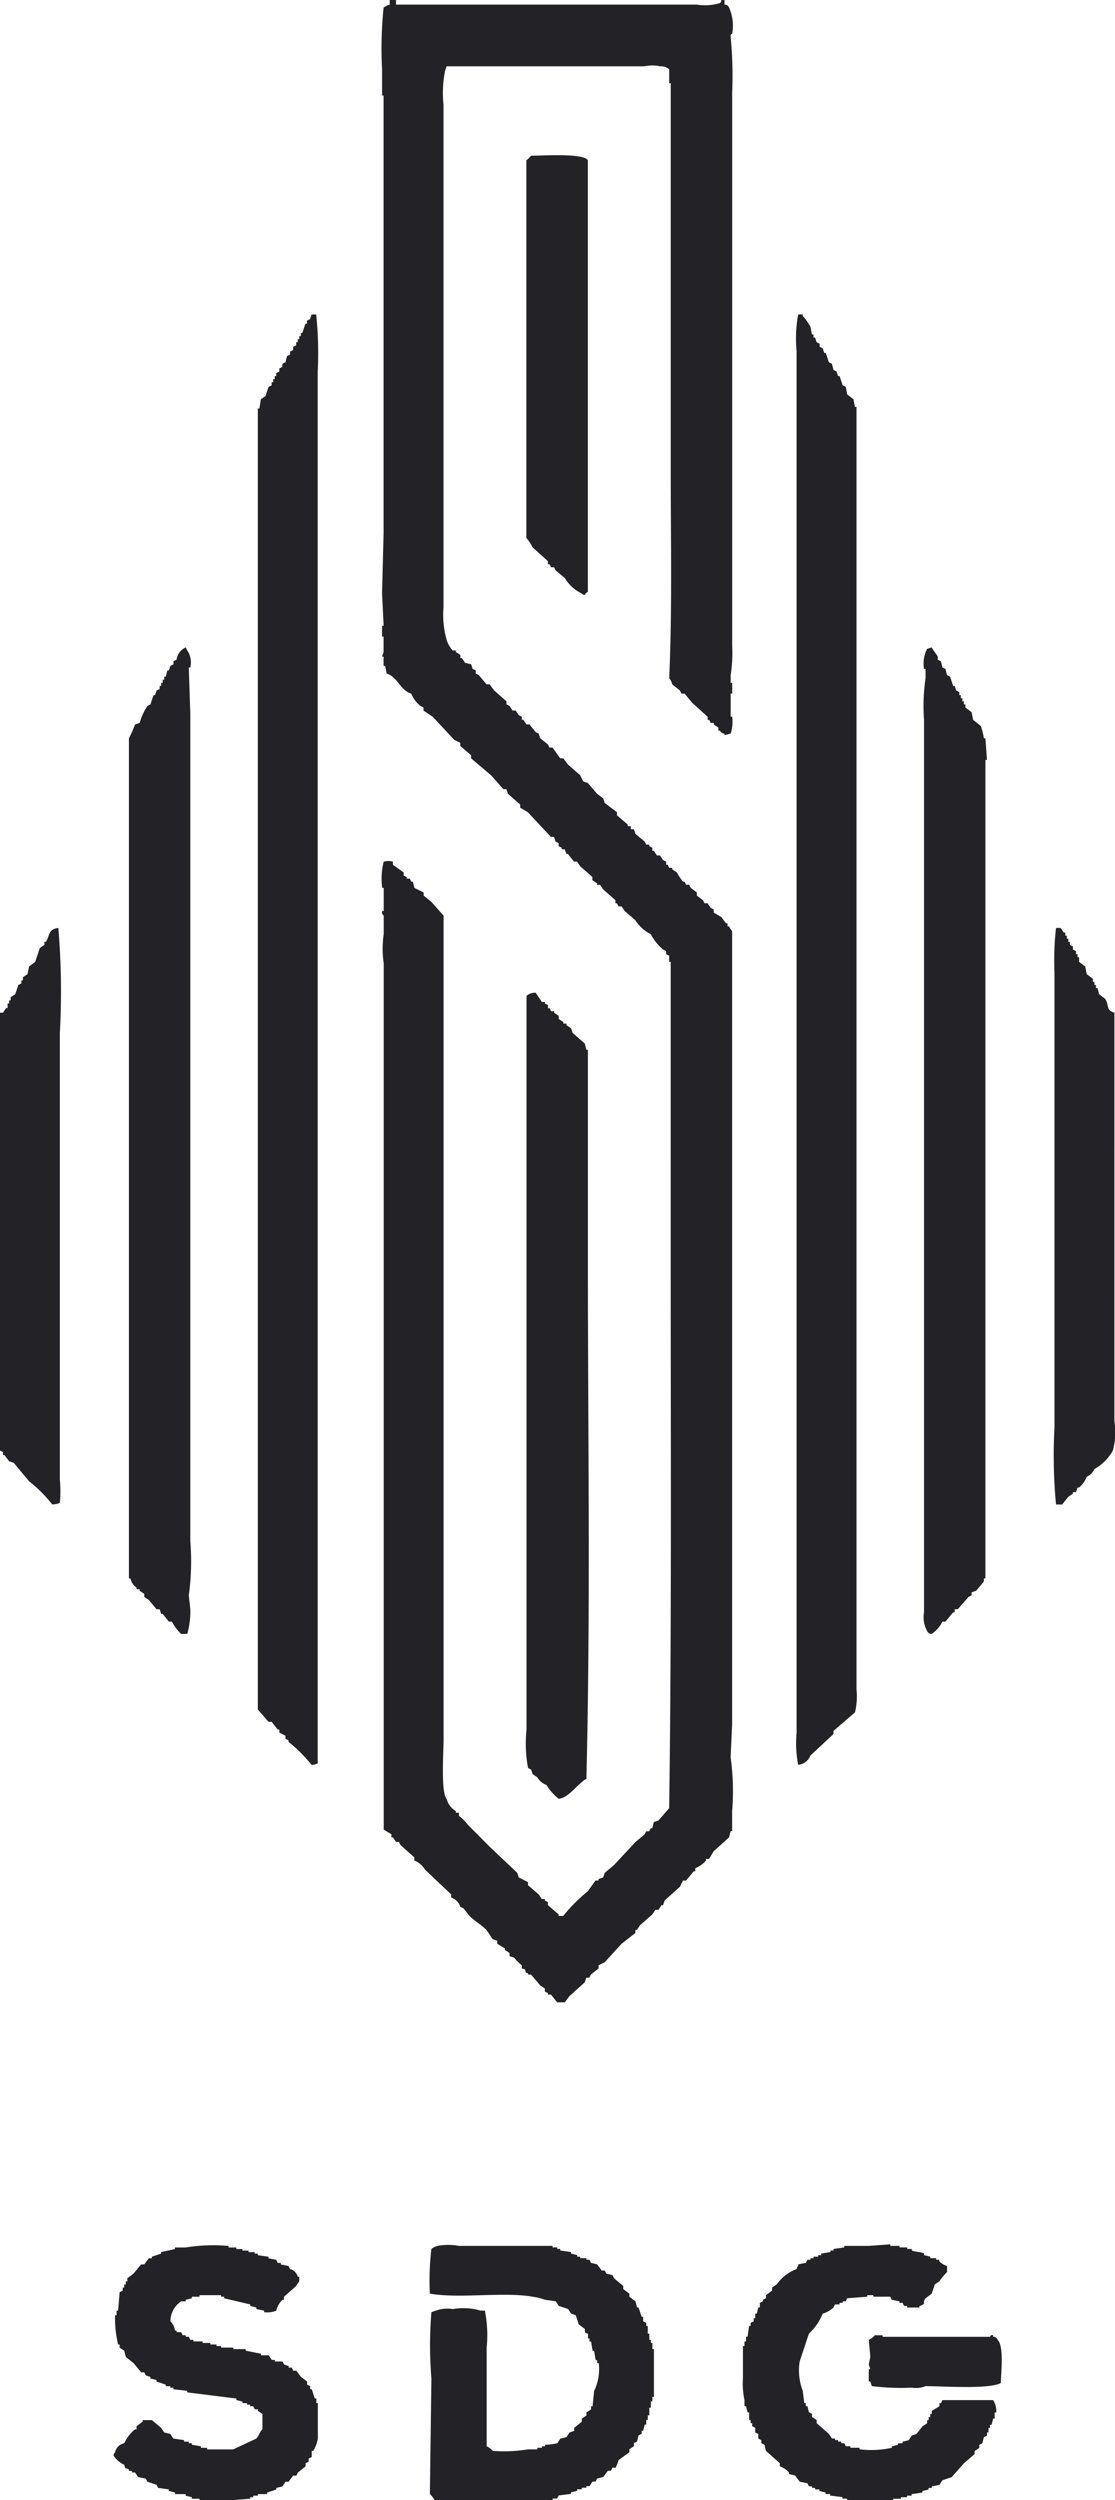 <svg xmlns="http://www.w3.org/2000/svg" width="58" height="130" viewBox="0 0 58 130">
  <defs>
    <style>
      .cls-1 {
        fill: #232327;
        fill-rule: evenodd;
      }
    </style>
  </defs>
  <path id="Фигура_1" data-name="Фигура 1" class="cls-1" d="M241.28,85H241.6v0.24h15.649a2.7,2.7,0,0,0,1.2-.08c0.091-.091.032,0,0.08-0.16h0.159v0.24a0.241,0.241,0,0,1,.24.16,2.345,2.345,0,0,1,.159,1.362s-0.105,0-.079.16a21.437,21.437,0,0,1,.079,2.885v28.773a7.42,7.42,0,0,1-.079,1.523v0.4h0.079v0.561h-0.079v1.2h0.079a2,2,0,0,1-.079.881l-0.32.081V123.15a0.285,0.285,0,0,1-.239-0.16h-0.08v-0.16l-0.24-.16v-0.081h-0.159c-0.027-.053-0.054-0.106-0.08-0.16h-0.08v-0.16l-0.8-.722-0.4-.48H256.45c-0.027-.054-0.054-0.107-0.08-0.161l-0.4-.32a0.756,0.756,0,0,0-.16-0.321c0.158-3.421.08-7.185,0.08-10.74v-20.2h-0.08V88.607a0.664,0.664,0,0,0-.479-0.16,1.85,1.85,0,0,0-.8,0h-10.3c-0.027.08-.053,0.16-0.08,0.24a5.876,5.876,0,0,0-.08,1.763v26.128a4.742,4.742,0,0,0,.16,1.683,1.428,1.428,0,0,0,.319.561h0.16V118.9c0.08,0.053.16,0.106,0.239,0.16v0.16h0.08c0.054,0.08.107,0.16,0.16,0.241l0.319,0.08c0.027,0.08.054,0.16,0.08,0.24l0.16,0.08v0.161l0.16,0.08,0.4,0.481h0.159l0.24,0.32,0.639,0.561v0.161l0.159,0.08c0.054,0.08.107,0.16,0.16,0.24h0.16l0.159,0.241,0.16,0.08v0.16h0.08l0.16,0.241h0.159l0.32,0.4,0.159,0.08c0.027,0.081.054,0.161,0.08,0.241l0.4,0.32c0.027,0.054.054,0.107,0.08,0.161h0.16l0.4,0.561h0.16l0.239,0.32,0.639,0.561,0.16,0.321,0.239,0.08,0.479,0.561,0.32,0.241c0.026,0.08.053,0.16,0.08,0.24l0.638,0.481v0.16l0.559,0.481v0.08h0.16v0.161h0.16c0.026,0.08.053,0.16,0.079,0.24l0.479,0.4c0.027,0.053.054,0.107,0.08,0.16h0.16V129c0.053,0.027.106,0.054,0.16,0.08v0.161h0.08l0.159,0.24h0.16l0.16,0.241,0.159,0.08v0.16h0.08c0.027,0.053.053,0.107,0.08,0.16h0.16v0.08l0.239,0.161a3.14,3.14,0,0,0,.32.481h0.079c0.027,0.053.054,0.106,0.08,0.16h0.16l0.08,0.16,0.319,0.241v0.16l0.319,0.24c0.027,0.054.054,0.107,0.08,0.161h0.16l0.16,0.24,0.159,0.08v0.161l0.4,0.24,0.239,0.321h0.08v0.16h0.08a0.972,0.972,0,0,0,.159.24v41.277q-0.039.842-.079,1.683a12.705,12.705,0,0,1,.079,2.805v1.042h-0.079c-0.027.107-.054,0.214-0.08,0.32l-0.8.722-0.239.4h-0.16v0.081a1.4,1.4,0,0,1-.559.4V182.3h-0.08l-0.4.481H256.53c-0.054.106-.107,0.213-0.16,0.32l-0.8.721c-0.026.081-.053,0.161-0.079,0.241h-0.08l-0.16.24h-0.16l-0.159.241-0.639.561-0.16.24h-0.08v0.161l-0.718.561-0.878.961-0.32.161v0.16l-0.4.321c-0.027.053-.053,0.106-0.08,0.16H251.5c-0.027.08-.054,0.16-0.08,0.24l-0.8.722c-0.08.106-.159,0.213-0.239,0.32h-0.4c-0.107-.133-0.213-0.267-0.32-0.4H249.5v-0.08l-0.159-.08v-0.16l-0.24-.16-0.479-.561h-0.159v-0.081h-0.08c-0.156-.183.086-0.145-0.24-0.24v-0.16a3.41,3.41,0,0,1-.4-0.4l-0.24-.08v-0.161l-0.239-.16v-0.08l-0.4-.24v-0.161l-0.24-.08c-0.106-.16-0.213-0.32-0.319-0.481-0.267-.267-0.612-0.454-0.878-0.721l-0.32-.4-0.16-.08a0.75,0.75,0,0,0-.479-0.481V183.5l-1.357-1.283a1.179,1.179,0,0,0-.559-0.48v-0.161l-0.718-.641c-0.027-.053-0.054-0.107-0.08-0.16H241.6l-0.16-.241H241.36v-0.16l-0.4-.24V135.092a5.313,5.313,0,0,1,0-1.522v-0.962a0.213,0.213,0,0,1-.079-0.241h0.079v-1.2h-0.079a3.566,3.566,0,0,1,.079-1.362,0.823,0.823,0,0,1,.479,0v0.16l0.559,0.4v0.16l0.16,0.08v0.08h0.16c0.026,0.054.053,0.107,0.08,0.161h0.079c0.027,0.106.054,0.213,0.08,0.32l0.479,0.241v0.16l0.4,0.321,0.638,0.721v42.8c0,0.7-.148,2.781.16,3.126a1.084,1.084,0,0,0,.479.641v0.08h0.16v0.16a2.508,2.508,0,0,1,.479.481l1.117,1.122,1.438,1.363c0.026,0.08.053,0.16,0.079,0.24l0.48,0.241v0.16l0.558,0.481c0.054,0.08.107,0.16,0.16,0.24h0.16v0.08L249.5,183.9v0.16l0.559,0.481v0.08h0.24a8.275,8.275,0,0,1,1.277-1.282l0.4-.561h0.159V182.7l0.24-.08c0.026-.08.053-0.16,0.08-0.24l0.479-.4,1.117-1.2,0.479-.4c0.027-.053.054-0.107,0.08-0.16h0.16l0.08-.161h0.08c0.026-.106.053-0.213,0.08-0.32l0.239-.08,0.559-.641c0.129-8.987.08-18.988,0.08-28.373V135.012h-0.08v-0.32l-0.16-.08v-0.161l-0.159-.08a2.676,2.676,0,0,1-.639-0.8,2,2,0,0,1-.8-0.722l-0.558-.481c-0.054-.08-0.107-0.16-0.16-0.24h-0.16c-0.026-.053-0.053-0.107-0.08-0.16h-0.079v-0.161l-0.639-.561-0.16-.24h-0.16v-0.08l-0.239-.161V130.6l-0.639-.561c-0.053-.08-0.106-0.16-0.16-0.24h-0.159l-0.32-.4h-0.079c-0.027-.08-0.054-0.16-0.08-0.24h-0.16v-0.081l-0.16-.08v-0.16l-0.159-.08c-0.027-.08-0.054-0.161-0.08-0.241h-0.16l-1.2-1.282-0.4-.24v-0.161l-0.638-.561c-0.027-.08-0.054-0.16-0.08-0.24h-0.16l-0.639-.722-1.038-.881v-0.16l-0.559-.481v-0.161l-0.319-.16q-0.558-.6-1.118-1.2l-0.479-.321v-0.16l-0.159-.08a1.611,1.611,0,0,1-.479-0.641c-0.551-.149-0.726-0.889-1.278-1.042-0.027-.134-0.053-0.268-0.08-0.4h-0.08v-0.481h-0.079c0.026-.08.053-0.16,0.079-0.24v-0.8h-0.079V117.54h0.079v-0.08q-0.039-.8-0.079-1.6,0.039-1.563.079-3.126V89.969h-0.079V88.607a20.886,20.886,0,0,1,.079-3.206,0.933,0.933,0,0,1,.32-0.16V85Zm7.345,8.095c0.666,0,2.763-.138,2.954.241v22.442a0.314,0.314,0,0,0-.159.16c-0.161-.046-0.069.01-0.16-0.08a2.049,2.049,0,0,1-.878-0.8l-0.479-.4c-0.027-.054-0.054-0.107-0.08-0.161h-0.16l-0.08-.16H249.5v-0.16l-0.8-.721a2.085,2.085,0,0,0-.319-0.481V93.335A1.478,1.478,0,0,0,248.625,93.095Zm-11.178,8.255a19.251,19.251,0,0,1,.08,2.966v72.373a0.828,0.828,0,0,1-.319.08,7.523,7.523,0,0,0-1.2-1.2v-0.08l-0.159-.08v-0.16l-0.32-.161v-0.16h-0.08l-0.319-.4h-0.16l-0.559-.641V106.239h0.08c0.027-.16.053-0.32,0.08-0.481l0.24-.16,0.159-.481,0.16-.08v-0.16h0.08v-0.161h0.08v-0.16h0.08V104.4l0.159-.08v-0.161l0.16-.08v-0.16l0.16-.08c0.026-.107.053-0.214,0.079-0.321l0.16-.08v-0.16l0.16-.08v-0.161l0.159-.08v-0.16h0.08v-0.16h0.08v-0.161h0.08v-0.16h0.08l0.159-.481h0.08v-0.16l0.16-.08c0.027-.081.053-0.161,0.08-0.241h0.239Zm25.071,0h0.239v0.08a2.83,2.83,0,0,1,.4.561c0.027,0.134.054,0.268,0.08,0.4h0.08v0.16h0.08c0.027,0.081.053,0.161,0.08,0.241l0.159,0.08v0.16l0.16,0.08c0.027,0.081.053,0.161,0.08,0.241h0.08l0.159,0.481c0.054,0.026.107,0.053,0.16,0.08,0.027,0.107.053,0.214,0.08,0.321l0.16,0.08c0.026,0.08.053,0.16,0.08,0.24h0.079c0.054,0.16.107,0.321,0.16,0.481l0.16,0.08c0.026,0.134.053,0.267,0.08,0.4l0.319,0.24c0.027,0.134.053,0.267,0.08,0.4h0.08v66.683a3.511,3.511,0,0,1-.08,1.2l-1.118.962v0.16l-1.2,1.123a0.759,0.759,0,0,1-.638.48,6.151,6.151,0,0,1-.08-1.683V103.274A7.056,7.056,0,0,1,262.518,101.35Zm-31.777,68.607h-0.32a2.41,2.41,0,0,1-.479-0.641h-0.159c-0.107-.134-0.213-0.268-0.32-0.4h-0.08c-0.026-.08-0.053-0.16-0.079-0.241h-0.16l-0.4-.48-0.24-.161v-0.16l-0.239-.16v-0.08h-0.16v-0.081a0.767,0.767,0,0,1-.319-0.48h-0.08V123.391a6.746,6.746,0,0,0,.319-0.721l0.24-.081a3.227,3.227,0,0,1,.4-0.881l0.159-.08q0.081-.242.16-0.481h0.08c0.027-.08.053-0.161,0.08-0.241l0.16-.08v-0.16h0.079v-0.16h0.08v-0.161h0.08v-0.16h0.08c0.027-.107.053-0.214,0.08-0.321h0.08c0.026-.08.053-0.16,0.079-0.24l0.16-.08v-0.161l0.16-.08a0.828,0.828,0,0,1,.479-0.641c0.026,0.054.053,0.107,0.08,0.16a1.12,1.12,0,0,1,.159.882h-0.079q0.039,1.2.079,2.4v43.04a12.893,12.893,0,0,1-.079,2.805c0.026,0.241.053,0.481,0.079,0.721A4.28,4.28,0,0,1,230.741,169.957Zm39.921-1.283v0.161h-0.08l-0.4.481h-0.159a1.6,1.6,0,0,1-.559.641,0.243,0.243,0,0,1-.24-0.16,1.467,1.467,0,0,1-.159-0.962V122.429a10.039,10.039,0,0,1,.08-2.164v-0.481h-0.08a1.688,1.688,0,0,1,.159-1.042l0.24-.08c0.085,0.162.232,0.327,0.319,0.481v0.16l0.16,0.08c0.027,0.107.053,0.214,0.08,0.321l0.159,0.08c0.027,0.107.054,0.214,0.08,0.321l0.16,0.08c0.053,0.16.106,0.321,0.16,0.481h0.08c0.026,0.08.053,0.16,0.079,0.24l0.16,0.08v0.161h0.08v0.16h0.08v0.16h0.08v0.161h0.079v0.16l0.32,0.24c0.026,0.134.053,0.268,0.08,0.4l0.4,0.321a3.375,3.375,0,0,1,.16.641h0.079q0.041,0.561.08,1.122h-0.08v42.559h-0.079v0.16q-0.2.24-.4,0.481l-0.239.08v0.16l-0.16.08-0.559.641h-0.159Zm-46.628-35.425a39.106,39.106,0,0,1,.08,5.45v23.243a6.493,6.493,0,0,1,0,1.2,0.994,0.994,0,0,1-.4.08,7.023,7.023,0,0,0-1.2-1.2l-0.8-.962-0.24-.08c-0.08-.107-0.16-0.213-0.239-0.32h-0.08V160.5c-0.054-.026-0.107-0.053-0.16-0.08V137.657h0.16l0.159-.24h0.08v-0.241h0.08v-0.16h0.08v-0.16l0.239-.161q0.081-.24.16-0.48l0.16-.081v-0.16h0.08v-0.16c0.079-.054.159-0.107,0.239-0.16,0.027-.134.053-0.268,0.08-0.4l0.319-.241,0.24-.721,0.239-.16V133.97h0.08C223.6,133.61,223.512,133.312,224.034,133.249Zm51.9,0h0.24l0.159,0.241h0.08v0.16h0.08v0.16h0.08v0.16h0.08v0.161l0.159,0.08v0.16l0.16,0.08v0.161h0.08v0.16h0.08v0.24l0.319,0.241c0.027,0.133.053,0.267,0.08,0.4l0.319,0.24v0.16h0.08v0.161h0.08v0.16h0.08c0.026,0.107.053,0.214,0.08,0.32l0.319,0.241c0.21,0.314.031,0.6,0.479,0.721V158.9a3.69,3.69,0,0,1-.08,1.523,2.481,2.481,0,0,1-.958.962,0.78,0.78,0,0,1-.4.4,1.365,1.365,0,0,1-.4.561h-0.08l-0.08.24h-0.16v0.08l-0.239.161-0.32.4h-0.319a26.747,26.747,0,0,1-.08-4.007V135.573A15.239,15.239,0,0,1,275.931,133.249Zm-26.507,44.562a0.915,0.915,0,0,1-.479-0.4l-0.24-.161c-0.027-.08-0.053-0.16-0.08-0.24l-0.159-.08a6.86,6.86,0,0,1-.08-2v-38.15a0.663,0.663,0,0,1,.479-0.161c0.106,0.161.213,0.321,0.319,0.481h0.16v0.08l0.159,0.08v0.161h0.08c0.027,0.053.054,0.107,0.08,0.16h0.16v0.08l0.239,0.16v0.161l0.24,0.16v0.08h0.16v0.08l0.239,0.161c0.027,0.08.053,0.16,0.08,0.24l0.639,0.561c0.026,0.107.053,0.214,0.08,0.321h0.079V150.8c0,8.868.139,17.957-.079,26.69-0.482.276-.887,0.97-1.438,1.042A2.769,2.769,0,0,1,249.424,177.811Zm-6.068,26.449a13.947,13.947,0,0,1,.08-2.324,0.908,0.908,0,0,1,.319-0.16,3.12,3.12,0,0,1,1.118,0h4.87v0.08h0.24v0.08h0.159v0.08l0.559,0.08v0.08l0.319,0.08v0.081h0.16v0.08h0.32v0.08h0.159c0.027,0.053.053,0.107,0.08,0.16l0.319,0.08,0.24,0.321h0.16l0.079,0.16,0.32,0.08c0.026,0.054.053,0.107,0.08,0.161l0.479,0.4v0.161l0.319,0.24v0.16l0.319,0.241c0.027,0.107.054,0.214,0.08,0.32h0.08c0.053,0.161.107,0.321,0.16,0.481h0.08V205.7l0.159,0.08v0.16h0.08v0.4h0.08v0.321h0.08v0.16h0.08v0.32h0.08v2.485h-0.08v0.241h-0.08v0.32h-0.08v0.4h-0.08v0.24h-0.08v0.241h-0.08c-0.026.107-.053,0.213-0.079,0.32h-0.08v0.161l-0.16.08c-0.026.107-.053,0.214-0.08,0.32l-0.159.081v0.16l-0.24.16v0.16l-0.559.4a1.945,1.945,0,0,1-.159.4h-0.16c-0.027.053-.053,0.107-0.08,0.16h-0.16l-0.239.321-0.32.08-0.079.16h-0.16l-0.16.241H251.5v0.08h-0.24v0.08h-0.24v0.08l-0.319.08v0.08l-0.639.081c-0.026.053-.053,0.106-0.079,0.16h-0.24V215H243.6a1.077,1.077,0,0,0-.239-0.321q0.039-3,.08-6.011a20.868,20.868,0,0,1,0-3.446l0.239-.08a1.749,1.749,0,0,1,.878-0.08,3.165,3.165,0,0,1,1.437.08h0.24v0.08a6.314,6.314,0,0,1,.08,1.843v5.13a1.072,1.072,0,0,1,.319.24,7.694,7.694,0,0,0,1.837-.08h0.479v-0.08h0.239V212.2h0.16v-0.08a3.716,3.716,0,0,0,.639-0.08l0.159-.241,0.32-.08,0.159-.241,0.24-.08v-0.16l0.4-.321v-0.16l0.24-.16v-0.16l0.239-.161v-0.16h0.08q0.039-.4.08-0.8a2.554,2.554,0,0,0,.239-1.442h-0.08v-0.16h-0.079c-0.027-.161-0.054-0.321-0.08-0.481h-0.08c-0.027-.161-0.053-0.321-0.08-0.481h-0.08v-0.161h-0.08v-0.24l-0.159-.08V206.1l-0.32-.241-0.159-.481-0.24-.08c-0.053-.08-0.106-0.16-0.16-0.24l-0.479-.161-0.159-.24-0.559-.08C247.8,204.033,245.151,204.568,243.356,204.26Zm26.906-1.442v0.32a2.889,2.889,0,0,0-.4.481l-0.239.16q-0.081.242-.16,0.481l-0.319.241c-0.2.237,0.089,0.275-.32,0.4v0.08h-0.639V204.9h-0.159l-0.08-.16h-0.16v-0.08l-0.4-.08-0.08-.161H266.43v-0.08h-0.319v0.08l-1.038.081c-0.027.053-.054,0.106-0.08,0.16h-0.16v0.08h-0.16v0.08h-0.239l-0.08.16a1.363,1.363,0,0,1-.559.321,2.925,2.925,0,0,1-.718,1.042q-0.24.721-.479,1.443a2.945,2.945,0,0,0,.159,1.522c0.027,0.214.053,0.428,0.08,0.642h0.08v0.16H263c0.026,0.107.053,0.214,0.08,0.321l0.159,0.08v0.16l0.24,0.16v0.161l0.638,0.561c0.054,0.08.107,0.16,0.16,0.24h0.16v0.08h0.16v0.08h0.159v0.081h0.16l0.08,0.16h0.239v0.08h0.479v0.08a4.989,4.989,0,0,0,1.677-.08V212.2l0.319-.08v-0.08h0.24v-0.081l0.319-.08,0.16-.24,0.239-.08c0.107-.134.213-0.268,0.32-0.4l0.239-.16v-0.161h0.08v-0.16h0.08v-0.16h0.08v-0.161l0.4-.24v-0.16h0.08l0.08-.161h2.635a1.048,1.048,0,0,1,.159.642h-0.08v0.32h-0.079c-0.027.107-.054,0.214-0.08,0.321H272.5v0.16h-0.08v0.24h-0.08v0.161l-0.159.08c-0.027.107-.054,0.214-0.08,0.321l-0.16.08v0.16l-0.24.16V212.6l-0.558.48-0.639.722-0.479.16c-0.053.08-.107,0.16-0.16,0.241l-0.4.08v0.08H269.3v0.08l-0.319.08v0.08l-0.559.08v0.081h-0.24v0.08h-0.319v0.08h-0.4V215h-2.4v-0.08h-0.24v-0.08l-0.639-.08v-0.081h-0.239V214.6l-0.32-.08v-0.08H263.4v-0.08h-0.16v-0.08h-0.159c-0.027-.054-0.054-0.107-0.08-0.161l-0.4-.08-0.24-.32-0.319-.081v-0.08a1.17,1.17,0,0,0-.479-0.32v-0.161l-0.719-.641-0.08-.32-0.16-.08v-0.161l-0.159-.08v-0.24l-0.16-.081v-0.24l-0.16-.08v-0.16h-0.079v-0.161h-0.08v-0.4h-0.08c-0.027-.107-0.053-0.214-0.08-0.321h-0.08V209.79a4.057,4.057,0,0,1-.08-1.122v-1.683h0.08v-0.24h0.08V206.5h0.08c0.027-.187.053-0.374,0.08-0.561h0.08v-0.16l0.159-.08v-0.16h0.08V205.3h0.08c0.027-.107.053-0.214,0.08-0.321h0.08v-0.24l0.159-.08v-0.08l0.16-.08V204.34l0.319-.24v-0.16l0.24-.161a2.238,2.238,0,0,1,1.038-.8c0.046-.161-0.01-0.07.08-0.16v-0.081l0.4-.08c0.026-.053.053-0.107,0.08-0.16h0.159v-0.08h0.16v-0.08h0.24v-0.081h0.159v-0.08l0.479-.08v-0.08h0.16v-0.08l0.559-.08v-0.08h1.277l1.118-.081v0.081h0.479v0.08h0.4v0.08h0.24v0.08c0.226,0.089.436,0.055,0.639,0.16v0.08l0.319,0.081v0.08H269.7v0.08h0.16v0.08A0.917,0.917,0,0,0,270.262,202.818Zm-34.89,2.324a1.17,1.17,0,0,1-.639.08v-0.08l-0.4-.08v-0.081l-0.32-.08v-0.08l-1.357-.32V204.42H232.5v-0.08h-1.118v0.08h-0.4V204.5l-0.319.08v0.08h-0.24a1.259,1.259,0,0,0-.559,1.042,0.807,0.807,0,0,1,.24.481h0.08v0.08h0.239c0.027,0.053.054,0.107,0.08,0.16h0.16v0.08h0.16c0.026,0.054.053,0.107,0.079,0.161h0.16v0.08h0.479v0.08h0.4v0.08h0.32v0.08H232.5v0.08h0.639v0.08h0.639v0.081l0.8,0.16v0.08h0.4c0.053,0.08.107,0.16,0.16,0.241h0.16v0.08h0.4l0.08,0.16,0.239,0.08v0.08h0.16l0.08,0.161h0.159l0.24,0.32,0.319,0.241v0.16l0.16,0.08v0.16h0.08q0.079,0.241.16,0.481h0.079v0.241h0.08v1.843a1.775,1.775,0,0,1-.239.641h-0.08v0.321l-0.16.08V213c-0.053.027-.106,0.054-0.16,0.08v0.161l-0.4.32c-0.026.054-.053,0.107-0.08,0.161H236.25l-0.24.32h-0.159c-0.054.08-.107,0.161-0.16,0.241l-0.319.08v0.08l-0.48.16v0.08h-0.479v0.081h-0.239v0.08h-0.16v0.08l-1.038.08h-1.6v-0.08h-0.4v-0.08l-0.319-.08v-0.081H230.1V214.6l-0.319-.08v-0.08l-0.559-.08c-0.027-.054-0.054-0.107-0.08-0.16l-0.479-.161c-0.027-.053-0.053-0.107-0.08-0.16l-0.4-.08-0.16-.241h-0.16v-0.08h-0.159V213.4c-0.219-.136-0.148.073-0.24-0.24a1.3,1.3,0,0,1-.559-0.481c0.046-.161-0.009-0.07.08-0.161a0.6,0.6,0,0,1,.479-0.48,1.969,1.969,0,0,1,.559-0.722h0.08v-0.16l0.319-.241v-0.08H228.9l0.479,0.4c0.054,0.08.107,0.16,0.16,0.24l0.319,0.081c0.054,0.08.107,0.16,0.16,0.24l0.559,0.08v0.08h0.24v0.081h0.159v0.08l0.479,0.08v0.08h0.32v0.08h1.357l1.2-.561c0.09-.072.187-0.369,0.319-0.481v-0.8l-0.24-.161v-0.08h-0.159c-0.027-.053-0.054-0.107-0.08-0.16h-0.16v-0.08h-0.159v-0.08h-0.24v-0.08l-0.319-.081v-0.08l-2.555-.32v-0.081l-0.719-.08v-0.08h-0.16v-0.08h-0.239v-0.08l-0.479-.16v-0.081l-0.32-.08v-0.08l-0.239-.08c-0.027-.053-0.053-0.107-0.08-0.16h-0.16l-0.4-.481-0.4-.321c-0.027-.107-0.053-0.214-0.08-0.32l-0.239-.161v-0.16h-0.08a6.07,6.07,0,0,1-.16-1.523h0.08v-0.24h0.08c0.026-.321.053-0.641,0.08-0.962l0.159-.08v-0.16h0.08v-0.161h0.08v-0.16h0.08v-0.16l0.319-.241,0.4-.481h0.16l0.24-.32H228.9v-0.08l0.479-.161V202.1l0.719-.16v-0.08h0.559a8.873,8.873,0,0,1,2.235-.08v0.08h0.4v0.08h0.319v0.08h0.319v0.08h0.32v0.08h0.159v0.08l0.559,0.081v0.08l0.4,0.08,0.079,0.16h0.16v0.08l0.4,0.081c0.027,0.053.053,0.106,0.08,0.16a0.543,0.543,0,0,1,.4.4h0.08v0.24a1.336,1.336,0,0,0-.16.24l-0.638.561v0.161h-0.08A1.158,1.158,0,0,0,235.372,205.142Zm31.138,1.282h0.4v0.08H272.5a0.116,0.116,0,0,1,.16-0.08v0.08a0.24,0.24,0,0,1,.239.161c0.331,0.331.173,1.722,0.16,2.244-0.638.33-2.919,0.165-3.912,0.16a1.318,1.318,0,0,1-.719.08,12.434,12.434,0,0,1-2.076-.08c-0.027-.08-0.053-0.16-0.08-0.24h-0.08v-0.642h0.08c-0.026-.08-0.053-0.16-0.08-0.24,0.027-.134.054-0.267,0.08-0.4q-0.039-.441-0.08-0.881A1.05,1.05,0,0,0,266.51,206.424Z" transform="translate(-221 -85)"/>
</svg>
